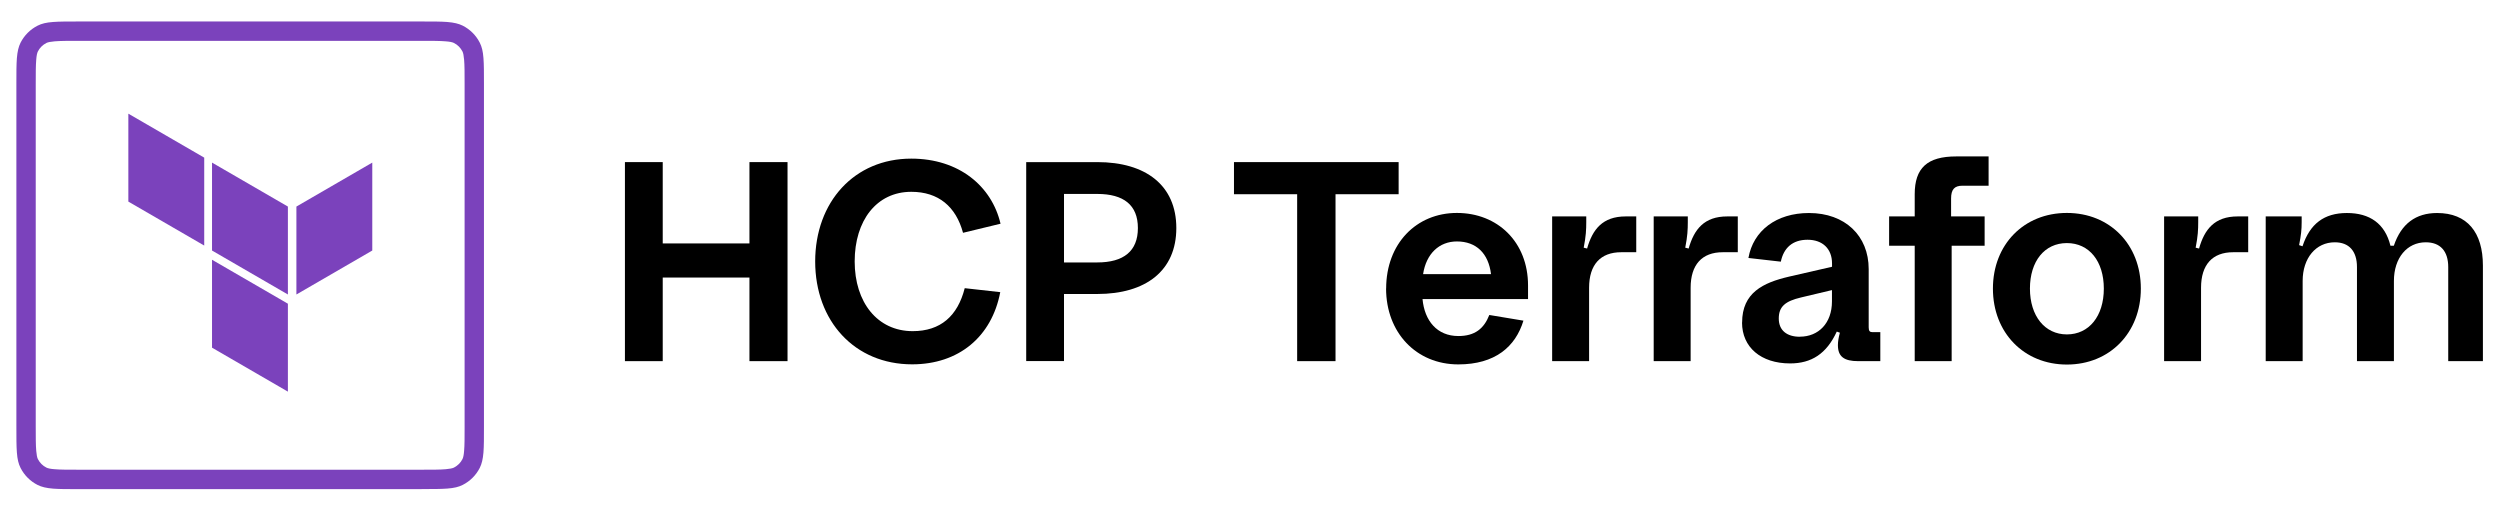 <?xml version="1.0" encoding="UTF-8"?><svg id="Logos" xmlns="http://www.w3.org/2000/svg" width="352.56" height="72" viewBox="0 0 352.56 72"><defs><style>.cls-1,.cls-2{fill:#7b42bc;}.cls-1,.cls-2,.cls-3{stroke-width:0px;}.cls-2{fill-rule:evenodd;}.cls-3{fill:#000;}</style></defs><path class="cls-3" d="M88.13,22.86h5.33v11.47h12.23v-11.47h5.37v28.07h-5.37v-11.79h-12.23v11.79h-5.33v-28.07Z"/><path class="cls-3" d="M114.96,36.89c0-8.42,5.53-14.52,13.55-14.52,6.74,0,11.35,3.89,12.59,9.18l-5.29,1.28c-1-3.69-3.45-5.78-7.3-5.78-4.89,0-7.98,4.05-7.98,9.82s3.21,9.83,8.18,9.83c3.93,0,6.34-2.13,7.34-6.06l5.01.56c-1.2,6.29-5.85,10.18-12.43,10.18-8.1,0-13.67-6.09-13.67-14.52Z"/><path class="cls-3" d="M144.71,22.86h10.03c6.86,0,11.15,3.29,11.15,9.3s-4.29,9.3-11.15,9.3h-4.69v9.46h-5.33v-28.07ZM154.74,37.01c3.73,0,5.73-1.6,5.73-4.85s-2.01-4.81-5.73-4.81h-4.69v9.66h4.69Z"/><path class="cls-3" d="M182.92,27.39h-8.9v-4.53h23.22v4.53h-8.9v23.54h-5.41v-23.54Z"/><path class="cls-3" d="M195.48,40.7c0-6.34,4.25-10.67,9.98-10.67s10.03,4.09,10.03,10.23v1.92h-14.88c.28,3.05,2.05,5.21,5.05,5.21,2.33,0,3.61-1.04,4.37-2.97l4.81.8c-1.12,3.69-4.01,6.17-9.18,6.17-5.94,0-10.19-4.49-10.19-10.71ZM200.69,38.66h9.58c-.36-2.93-2.08-4.61-4.81-4.61-2.49,0-4.33,1.72-4.77,4.61Z"/><path class="cls-3" d="M218.89,30.52h4.81v.8c0,1.08-.04,1.96-.36,3.61l.48.12c.76-2.69,2.17-4.53,5.45-4.53h1.48v5.05h-2.12c-2.93,0-4.53,1.76-4.53,5.01v10.35h-5.21v-20.41Z"/><path class="cls-3" d="M233.21,30.52h4.81v.8c0,1.08-.04,1.96-.36,3.61l.48.12c.76-2.69,2.17-4.53,5.45-4.53h1.48v5.05h-2.12c-2.93,0-4.53,1.76-4.53,5.01v10.35h-5.21v-20.41Z"/><path class="cls-3" d="M245.68,45.48c0-4.21,2.97-5.61,6.58-6.46l6.1-1.4v-.48c0-2.04-1.32-3.33-3.45-3.33s-3.37,1.16-3.77,3.09l-4.57-.52c.68-3.85,3.93-6.34,8.54-6.34,5.09,0,8.42,3.21,8.42,7.9v8.22c0,.52.16.68.52.68h1.12v4.09h-3.13c-1.97,0-2.85-.64-2.85-2.25,0-.48.08-1.04.28-1.76l-.44-.16c-1.44,3.13-3.57,4.49-6.58,4.49-4.13,0-6.78-2.29-6.78-5.77ZM253.82,47.48c2.65,0,4.53-1.92,4.53-4.97v-1.6l-4.37,1.04c-2.21.52-3.13,1.28-3.13,2.97s1.16,2.57,2.97,2.57Z"/><path class="cls-3" d="M270.02,34.65h-3.61v-4.13h3.61v-3.13c0-3.69,1.76-5.33,5.85-5.33h4.57v4.13h-3.69c-1.12,0-1.6.52-1.6,1.8v2.53h4.73v4.13h-4.65v16.28h-5.21v-16.28Z"/><path class="cls-3" d="M281.05,40.7c0-6.22,4.37-10.67,10.43-10.67s10.43,4.45,10.43,10.67-4.37,10.71-10.43,10.71-10.43-4.49-10.43-10.71ZM296.69,40.7c0-3.85-2.05-6.42-5.21-6.42s-5.21,2.57-5.21,6.42,2.09,6.46,5.21,6.46,5.21-2.57,5.21-6.46Z"/><path class="cls-3" d="M305.19,30.52h4.81v.8c0,1.08-.04,1.96-.36,3.61l.48.12c.76-2.69,2.17-4.53,5.45-4.53h1.48v5.05h-2.12c-2.93,0-4.53,1.76-4.53,5.01v10.35h-5.21v-20.41Z"/><path class="cls-3" d="M319.5,30.52h5.09v.8c0,1.08-.08,1.8-.36,3.25l.48.16c1.04-3.17,3.05-4.69,6.26-4.69s5.37,1.48,6.14,4.61h.48c1.04-3.09,3.09-4.61,6.1-4.61,4.25,0,6.46,2.73,6.46,7.42v13.47h-4.89v-13.27c0-2.25-1.12-3.49-3.17-3.49-2.65,0-4.49,2.21-4.49,5.45v11.31h-5.21v-13.27c0-2.25-1.12-3.49-3.13-3.49-2.65,0-4.53,2.21-4.53,5.45v11.31h-5.21v-20.41Z"/><path class="cls-2" d="M29.9,22.93l10.7,6.2v12.4l-10.7-6.2v-12.4Z"/><path class="cls-2" d="M41.8,29.13v12.4l10.7-6.2v-12.4l-10.7,6.2Z"/><path class="cls-2" d="M18.1,16.03v12.4l10.7,6.2v-12.4l-10.7-6.2Z"/><path class="cls-2" d="M29.9,49.03l10.7,6.2v-12.4l-10.7-6.2v12.4Z"/><path class="cls-1" d="M59.46,68.98H11.09c-1.56,0-2.7,0-3.61-.07-.96-.08-1.62-.24-2.18-.52-1.04-.53-1.87-1.36-2.4-2.4-.29-.57-.45-1.22-.52-2.18-.07-.92-.07-2.05-.07-3.61V11.81c0-1.56,0-2.69.07-3.61.08-.96.24-1.62.52-2.18.53-1.04,1.36-1.87,2.4-2.4.57-.29,1.22-.45,2.18-.52.92-.07,2.05-.07,3.61-.07h48.38c1.56,0,2.69,0,3.61.07.96.08,1.62.24,2.18.52,1.04.53,1.87,1.36,2.4,2.4.29.57.45,1.22.52,2.18.07.92.07,2.05.07,3.61v48.38c0,1.56,0,2.7-.07,3.61-.08.97-.24,1.62-.52,2.18-.53,1.04-1.36,1.87-2.4,2.4-.57.29-1.22.45-2.18.52-.92.07-2.05.07-3.61.07ZM11.09,5.76c-1.5,0-2.58,0-3.39.07-.56.05-.94.12-1.16.23-.52.27-.94.68-1.2,1.2-.11.22-.19.6-.23,1.16-.07.81-.07,1.89-.07,3.39v48.38c0,1.44,0,2.58.07,3.39.05.56.12.94.23,1.16.27.52.68.94,1.2,1.2.22.11.6.19,1.16.23.8.07,1.89.07,3.39.07h48.38c1.5,0,2.58,0,3.39-.07.56-.05.94-.12,1.16-.23.52-.27.94-.68,1.2-1.2.11-.22.19-.6.23-1.16.07-.8.07-1.89.07-3.39V11.81c0-1.5,0-2.58-.07-3.39-.05-.56-.12-.94-.23-1.16-.27-.52-.68-.94-1.2-1.2-.22-.11-.6-.19-1.16-.23-.81-.07-1.94-.07-3.39-.07H11.09Z"/></svg>